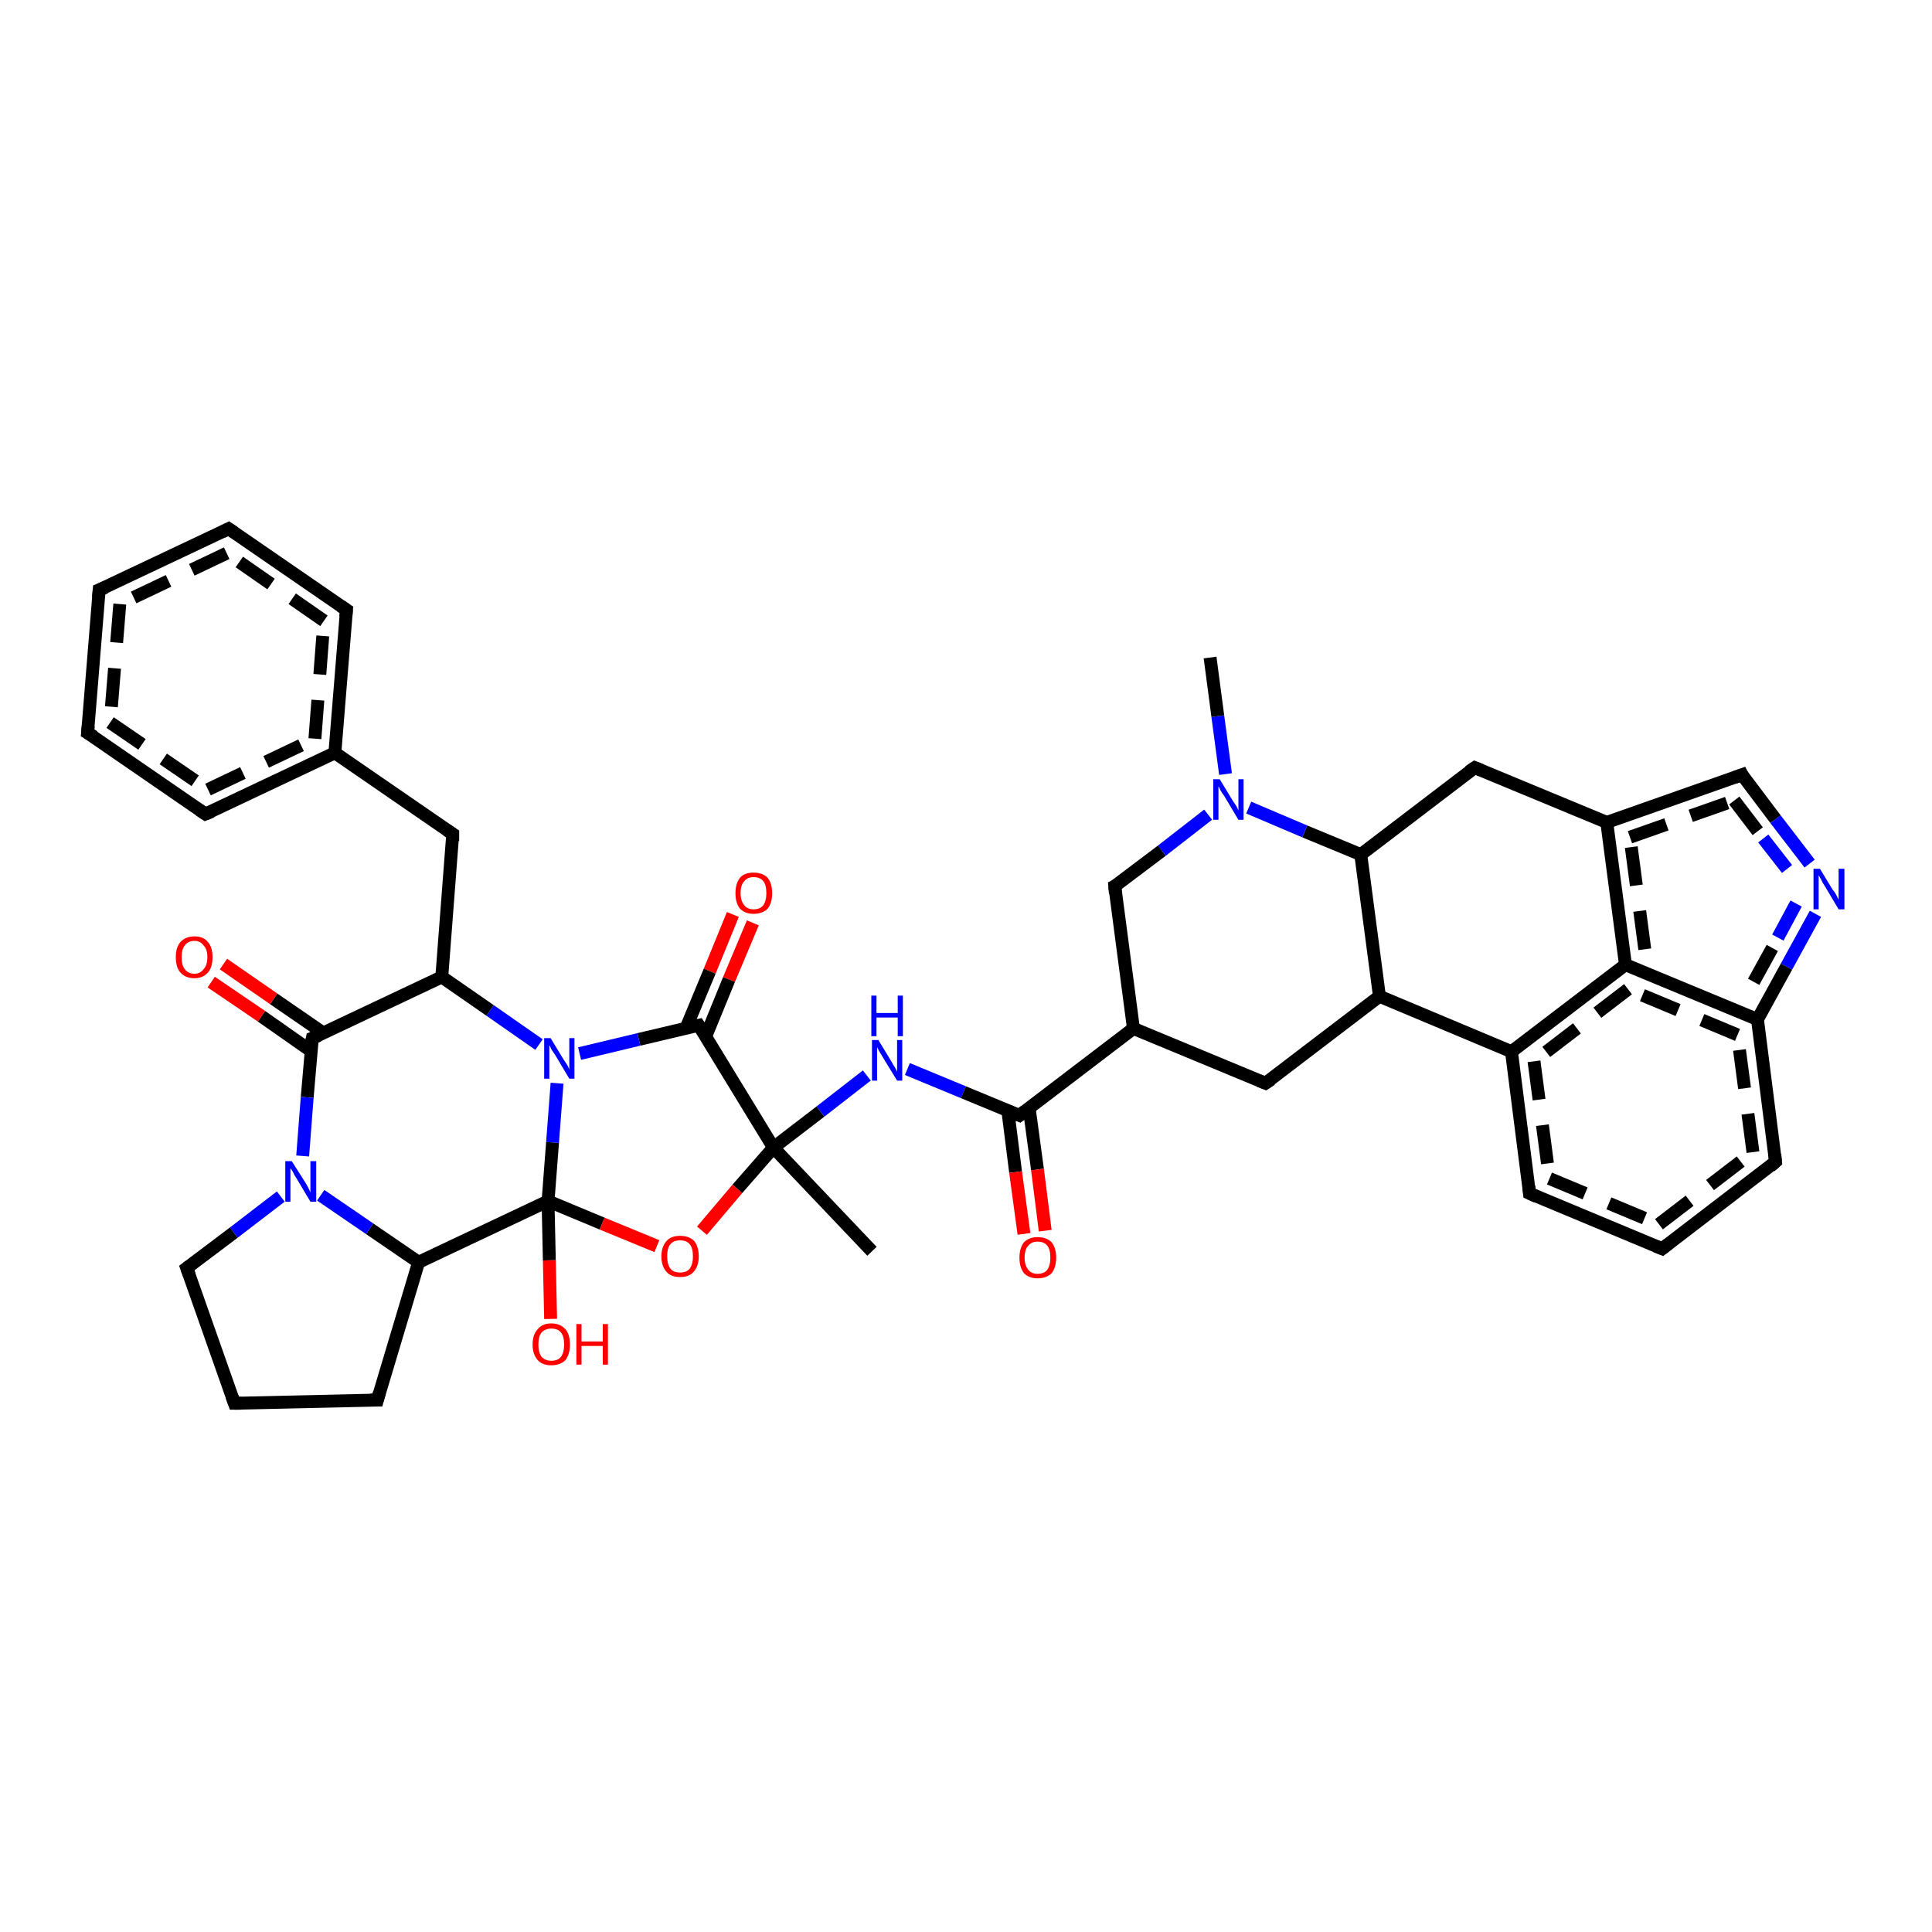 <?xml version='1.0' encoding='iso-8859-1'?>
<svg version='1.1' baseProfile='full'
              xmlns='http://www.w3.org/2000/svg'
                      xmlns:rdkit='http://www.rdkit.org/xml'
                      xmlns:xlink='http://www.w3.org/1999/xlink'
                  xml:space='preserve'
width='300px' height='300px' viewBox='0 0 300 300'>
<!-- END OF HEADER -->
<rect style='opacity:1.0;fill:#FFFFFF;stroke:none' width='300.0' height='300.0' x='0.0' y='0.0'> </rect>
<path class='bond-0 atom-0 atom-1' d='M 116.9,143.3 L 113.2,152.1' style='fill:none;fill-rule:evenodd;stroke:#FF0000;stroke-width:2.0px;stroke-linecap:butt;stroke-linejoin:miter;stroke-opacity:1' />
<path class='bond-0 atom-0 atom-1' d='M 113.2,152.1 L 109.6,160.9' style='fill:none;fill-rule:evenodd;stroke:#000000;stroke-width:2.0px;stroke-linecap:butt;stroke-linejoin:miter;stroke-opacity:1' />
<path class='bond-0 atom-0 atom-1' d='M 113.8,142.0 L 110.2,150.8' style='fill:none;fill-rule:evenodd;stroke:#FF0000;stroke-width:2.0px;stroke-linecap:butt;stroke-linejoin:miter;stroke-opacity:1' />
<path class='bond-0 atom-0 atom-1' d='M 110.2,150.8 L 106.5,159.7' style='fill:none;fill-rule:evenodd;stroke:#000000;stroke-width:2.0px;stroke-linecap:butt;stroke-linejoin:miter;stroke-opacity:1' />
<path class='bond-1 atom-1 atom-2' d='M 108.5,159.2 L 99.2,161.4' style='fill:none;fill-rule:evenodd;stroke:#000000;stroke-width:2.0px;stroke-linecap:butt;stroke-linejoin:miter;stroke-opacity:1' />
<path class='bond-1 atom-1 atom-2' d='M 99.2,161.4 L 90.0,163.6' style='fill:none;fill-rule:evenodd;stroke:#0000FF;stroke-width:2.0px;stroke-linecap:butt;stroke-linejoin:miter;stroke-opacity:1' />
<path class='bond-2 atom-2 atom-3' d='M 83.7,162.2 L 76.1,156.9' style='fill:none;fill-rule:evenodd;stroke:#0000FF;stroke-width:2.0px;stroke-linecap:butt;stroke-linejoin:miter;stroke-opacity:1' />
<path class='bond-2 atom-2 atom-3' d='M 76.1,156.9 L 68.6,151.7' style='fill:none;fill-rule:evenodd;stroke:#000000;stroke-width:2.0px;stroke-linecap:butt;stroke-linejoin:miter;stroke-opacity:1' />
<path class='bond-3 atom-3 atom-4' d='M 68.6,151.7 L 48.5,161.2' style='fill:none;fill-rule:evenodd;stroke:#000000;stroke-width:2.0px;stroke-linecap:butt;stroke-linejoin:miter;stroke-opacity:1' />
<path class='bond-4 atom-4 atom-5' d='M 50.2,160.4 L 42.5,155.1' style='fill:none;fill-rule:evenodd;stroke:#000000;stroke-width:2.0px;stroke-linecap:butt;stroke-linejoin:miter;stroke-opacity:1' />
<path class='bond-4 atom-4 atom-5' d='M 42.5,155.1 L 34.7,149.7' style='fill:none;fill-rule:evenodd;stroke:#FF0000;stroke-width:2.0px;stroke-linecap:butt;stroke-linejoin:miter;stroke-opacity:1' />
<path class='bond-4 atom-4 atom-5' d='M 48.3,163.2 L 40.6,157.8' style='fill:none;fill-rule:evenodd;stroke:#000000;stroke-width:2.0px;stroke-linecap:butt;stroke-linejoin:miter;stroke-opacity:1' />
<path class='bond-4 atom-4 atom-5' d='M 40.6,157.8 L 32.8,152.5' style='fill:none;fill-rule:evenodd;stroke:#FF0000;stroke-width:2.0px;stroke-linecap:butt;stroke-linejoin:miter;stroke-opacity:1' />
<path class='bond-5 atom-4 atom-6' d='M 48.5,161.2 L 47.7,170.4' style='fill:none;fill-rule:evenodd;stroke:#000000;stroke-width:2.0px;stroke-linecap:butt;stroke-linejoin:miter;stroke-opacity:1' />
<path class='bond-5 atom-4 atom-6' d='M 47.7,170.4 L 47.0,179.5' style='fill:none;fill-rule:evenodd;stroke:#0000FF;stroke-width:2.0px;stroke-linecap:butt;stroke-linejoin:miter;stroke-opacity:1' />
<path class='bond-6 atom-6 atom-7' d='M 43.6,185.8 L 36.3,191.4' style='fill:none;fill-rule:evenodd;stroke:#0000FF;stroke-width:2.0px;stroke-linecap:butt;stroke-linejoin:miter;stroke-opacity:1' />
<path class='bond-6 atom-6 atom-7' d='M 36.3,191.4 L 29.0,196.9' style='fill:none;fill-rule:evenodd;stroke:#000000;stroke-width:2.0px;stroke-linecap:butt;stroke-linejoin:miter;stroke-opacity:1' />
<path class='bond-7 atom-7 atom-8' d='M 29.0,196.9 L 36.4,217.9' style='fill:none;fill-rule:evenodd;stroke:#000000;stroke-width:2.0px;stroke-linecap:butt;stroke-linejoin:miter;stroke-opacity:1' />
<path class='bond-8 atom-8 atom-9' d='M 36.4,217.9 L 58.6,217.4' style='fill:none;fill-rule:evenodd;stroke:#000000;stroke-width:2.0px;stroke-linecap:butt;stroke-linejoin:miter;stroke-opacity:1' />
<path class='bond-9 atom-9 atom-10' d='M 58.6,217.4 L 65.0,196.0' style='fill:none;fill-rule:evenodd;stroke:#000000;stroke-width:2.0px;stroke-linecap:butt;stroke-linejoin:miter;stroke-opacity:1' />
<path class='bond-10 atom-10 atom-11' d='M 65.0,196.0 L 85.1,186.5' style='fill:none;fill-rule:evenodd;stroke:#000000;stroke-width:2.0px;stroke-linecap:butt;stroke-linejoin:miter;stroke-opacity:1' />
<path class='bond-11 atom-11 atom-12' d='M 85.1,186.5 L 85.3,195.7' style='fill:none;fill-rule:evenodd;stroke:#000000;stroke-width:2.0px;stroke-linecap:butt;stroke-linejoin:miter;stroke-opacity:1' />
<path class='bond-11 atom-11 atom-12' d='M 85.3,195.7 L 85.5,204.8' style='fill:none;fill-rule:evenodd;stroke:#FF0000;stroke-width:2.0px;stroke-linecap:butt;stroke-linejoin:miter;stroke-opacity:1' />
<path class='bond-12 atom-11 atom-13' d='M 85.1,186.5 L 93.5,190.0' style='fill:none;fill-rule:evenodd;stroke:#000000;stroke-width:2.0px;stroke-linecap:butt;stroke-linejoin:miter;stroke-opacity:1' />
<path class='bond-12 atom-11 atom-13' d='M 93.5,190.0 L 102.0,193.5' style='fill:none;fill-rule:evenodd;stroke:#FF0000;stroke-width:2.0px;stroke-linecap:butt;stroke-linejoin:miter;stroke-opacity:1' />
<path class='bond-13 atom-13 atom-14' d='M 109.0,191.1 L 114.5,184.6' style='fill:none;fill-rule:evenodd;stroke:#FF0000;stroke-width:2.0px;stroke-linecap:butt;stroke-linejoin:miter;stroke-opacity:1' />
<path class='bond-13 atom-13 atom-14' d='M 114.5,184.6 L 120.1,178.2' style='fill:none;fill-rule:evenodd;stroke:#000000;stroke-width:2.0px;stroke-linecap:butt;stroke-linejoin:miter;stroke-opacity:1' />
<path class='bond-14 atom-14 atom-15' d='M 120.1,178.2 L 127.4,172.6' style='fill:none;fill-rule:evenodd;stroke:#000000;stroke-width:2.0px;stroke-linecap:butt;stroke-linejoin:miter;stroke-opacity:1' />
<path class='bond-14 atom-14 atom-15' d='M 127.4,172.6 L 134.6,167.0' style='fill:none;fill-rule:evenodd;stroke:#0000FF;stroke-width:2.0px;stroke-linecap:butt;stroke-linejoin:miter;stroke-opacity:1' />
<path class='bond-15 atom-15 atom-16' d='M 140.9,166.0 L 149.6,169.6' style='fill:none;fill-rule:evenodd;stroke:#0000FF;stroke-width:2.0px;stroke-linecap:butt;stroke-linejoin:miter;stroke-opacity:1' />
<path class='bond-15 atom-15 atom-16' d='M 149.6,169.6 L 158.3,173.2' style='fill:none;fill-rule:evenodd;stroke:#000000;stroke-width:2.0px;stroke-linecap:butt;stroke-linejoin:miter;stroke-opacity:1' />
<path class='bond-16 atom-16 atom-17' d='M 156.5,172.5 L 157.7,182.0' style='fill:none;fill-rule:evenodd;stroke:#000000;stroke-width:2.0px;stroke-linecap:butt;stroke-linejoin:miter;stroke-opacity:1' />
<path class='bond-16 atom-16 atom-17' d='M 157.7,182.0 L 159.0,191.6' style='fill:none;fill-rule:evenodd;stroke:#FF0000;stroke-width:2.0px;stroke-linecap:butt;stroke-linejoin:miter;stroke-opacity:1' />
<path class='bond-16 atom-16 atom-17' d='M 159.8,172.0 L 161.1,181.6' style='fill:none;fill-rule:evenodd;stroke:#000000;stroke-width:2.0px;stroke-linecap:butt;stroke-linejoin:miter;stroke-opacity:1' />
<path class='bond-16 atom-16 atom-17' d='M 161.1,181.6 L 162.3,191.1' style='fill:none;fill-rule:evenodd;stroke:#FF0000;stroke-width:2.0px;stroke-linecap:butt;stroke-linejoin:miter;stroke-opacity:1' />
<path class='bond-17 atom-16 atom-18' d='M 158.3,173.2 L 176.0,159.7' style='fill:none;fill-rule:evenodd;stroke:#000000;stroke-width:2.0px;stroke-linecap:butt;stroke-linejoin:miter;stroke-opacity:1' />
<path class='bond-18 atom-18 atom-19' d='M 176.0,159.7 L 196.5,168.2' style='fill:none;fill-rule:evenodd;stroke:#000000;stroke-width:2.0px;stroke-linecap:butt;stroke-linejoin:miter;stroke-opacity:1' />
<path class='bond-19 atom-19 atom-20' d='M 196.5,168.2 L 214.2,154.7' style='fill:none;fill-rule:evenodd;stroke:#000000;stroke-width:2.0px;stroke-linecap:butt;stroke-linejoin:miter;stroke-opacity:1' />
<path class='bond-20 atom-20 atom-21' d='M 214.2,154.7 L 234.7,163.3' style='fill:none;fill-rule:evenodd;stroke:#000000;stroke-width:2.0px;stroke-linecap:butt;stroke-linejoin:miter;stroke-opacity:1' />
<path class='bond-21 atom-21 atom-22' d='M 234.7,163.3 L 237.5,185.3' style='fill:none;fill-rule:evenodd;stroke:#000000;stroke-width:2.0px;stroke-linecap:butt;stroke-linejoin:miter;stroke-opacity:1' />
<path class='bond-21 atom-21 atom-22' d='M 238.2,164.8 L 240.6,183.0' style='fill:none;fill-rule:evenodd;stroke:#000000;stroke-width:2.0px;stroke-linecap:butt;stroke-linejoin:miter;stroke-opacity:1;stroke-dasharray:6,4' />
<path class='bond-22 atom-22 atom-23' d='M 237.5,185.3 L 258.1,193.9' style='fill:none;fill-rule:evenodd;stroke:#000000;stroke-width:2.0px;stroke-linecap:butt;stroke-linejoin:miter;stroke-opacity:1' />
<path class='bond-22 atom-22 atom-23' d='M 240.6,183.0 L 257.6,190.1' style='fill:none;fill-rule:evenodd;stroke:#000000;stroke-width:2.0px;stroke-linecap:butt;stroke-linejoin:miter;stroke-opacity:1;stroke-dasharray:6,4' />
<path class='bond-23 atom-23 atom-24' d='M 258.1,193.9 L 275.7,180.4' style='fill:none;fill-rule:evenodd;stroke:#000000;stroke-width:2.0px;stroke-linecap:butt;stroke-linejoin:miter;stroke-opacity:1' />
<path class='bond-23 atom-23 atom-24' d='M 257.6,190.1 L 272.2,178.9' style='fill:none;fill-rule:evenodd;stroke:#000000;stroke-width:2.0px;stroke-linecap:butt;stroke-linejoin:miter;stroke-opacity:1;stroke-dasharray:6,4' />
<path class='bond-24 atom-24 atom-25' d='M 275.7,180.4 L 272.9,158.3' style='fill:none;fill-rule:evenodd;stroke:#000000;stroke-width:2.0px;stroke-linecap:butt;stroke-linejoin:miter;stroke-opacity:1' />
<path class='bond-24 atom-24 atom-25' d='M 272.2,178.9 L 269.8,160.7' style='fill:none;fill-rule:evenodd;stroke:#000000;stroke-width:2.0px;stroke-linecap:butt;stroke-linejoin:miter;stroke-opacity:1;stroke-dasharray:6,4' />
<path class='bond-25 atom-25 atom-26' d='M 272.9,158.3 L 252.4,149.8' style='fill:none;fill-rule:evenodd;stroke:#000000;stroke-width:2.0px;stroke-linecap:butt;stroke-linejoin:miter;stroke-opacity:1' />
<path class='bond-25 atom-25 atom-26' d='M 269.8,160.7 L 252.8,153.6' style='fill:none;fill-rule:evenodd;stroke:#000000;stroke-width:2.0px;stroke-linecap:butt;stroke-linejoin:miter;stroke-opacity:1;stroke-dasharray:6,4' />
<path class='bond-26 atom-26 atom-27' d='M 252.4,149.8 L 249.5,127.7' style='fill:none;fill-rule:evenodd;stroke:#000000;stroke-width:2.0px;stroke-linecap:butt;stroke-linejoin:miter;stroke-opacity:1' />
<path class='bond-26 atom-26 atom-27' d='M 255.4,147.4 L 253.1,130.0' style='fill:none;fill-rule:evenodd;stroke:#000000;stroke-width:2.0px;stroke-linecap:butt;stroke-linejoin:miter;stroke-opacity:1;stroke-dasharray:6,4' />
<path class='bond-27 atom-27 atom-28' d='M 249.5,127.7 L 270.5,120.3' style='fill:none;fill-rule:evenodd;stroke:#000000;stroke-width:2.0px;stroke-linecap:butt;stroke-linejoin:miter;stroke-opacity:1' />
<path class='bond-27 atom-27 atom-28' d='M 253.1,130.0 L 269.3,124.3' style='fill:none;fill-rule:evenodd;stroke:#000000;stroke-width:2.0px;stroke-linecap:butt;stroke-linejoin:miter;stroke-opacity:1;stroke-dasharray:6,4' />
<path class='bond-28 atom-28 atom-29' d='M 270.5,120.3 L 275.7,127.2' style='fill:none;fill-rule:evenodd;stroke:#000000;stroke-width:2.0px;stroke-linecap:butt;stroke-linejoin:miter;stroke-opacity:1' />
<path class='bond-28 atom-28 atom-29' d='M 275.7,127.2 L 281.0,134.1' style='fill:none;fill-rule:evenodd;stroke:#0000FF;stroke-width:2.0px;stroke-linecap:butt;stroke-linejoin:miter;stroke-opacity:1' />
<path class='bond-28 atom-28 atom-29' d='M 269.3,124.3 L 273.8,130.2' style='fill:none;fill-rule:evenodd;stroke:#000000;stroke-width:2.0px;stroke-linecap:butt;stroke-linejoin:miter;stroke-opacity:1;stroke-dasharray:6,4' />
<path class='bond-28 atom-28 atom-29' d='M 273.8,130.2 L 278.4,136.1' style='fill:none;fill-rule:evenodd;stroke:#0000FF;stroke-width:2.0px;stroke-linecap:butt;stroke-linejoin:miter;stroke-opacity:1;stroke-dasharray:6,4' />
<path class='bond-29 atom-27 atom-30' d='M 249.5,127.7 L 229.0,119.2' style='fill:none;fill-rule:evenodd;stroke:#000000;stroke-width:2.0px;stroke-linecap:butt;stroke-linejoin:miter;stroke-opacity:1' />
<path class='bond-30 atom-30 atom-31' d='M 229.0,119.2 L 211.3,132.7' style='fill:none;fill-rule:evenodd;stroke:#000000;stroke-width:2.0px;stroke-linecap:butt;stroke-linejoin:miter;stroke-opacity:1' />
<path class='bond-31 atom-31 atom-32' d='M 211.3,132.7 L 202.6,129.1' style='fill:none;fill-rule:evenodd;stroke:#000000;stroke-width:2.0px;stroke-linecap:butt;stroke-linejoin:miter;stroke-opacity:1' />
<path class='bond-31 atom-31 atom-32' d='M 202.6,129.1 L 193.9,125.4' style='fill:none;fill-rule:evenodd;stroke:#0000FF;stroke-width:2.0px;stroke-linecap:butt;stroke-linejoin:miter;stroke-opacity:1' />
<path class='bond-32 atom-32 atom-33' d='M 190.3,120.2 L 189.1,111.2' style='fill:none;fill-rule:evenodd;stroke:#0000FF;stroke-width:2.0px;stroke-linecap:butt;stroke-linejoin:miter;stroke-opacity:1' />
<path class='bond-32 atom-32 atom-33' d='M 189.1,111.2 L 187.9,102.1' style='fill:none;fill-rule:evenodd;stroke:#000000;stroke-width:2.0px;stroke-linecap:butt;stroke-linejoin:miter;stroke-opacity:1' />
<path class='bond-33 atom-32 atom-34' d='M 187.6,126.5 L 180.4,132.1' style='fill:none;fill-rule:evenodd;stroke:#0000FF;stroke-width:2.0px;stroke-linecap:butt;stroke-linejoin:miter;stroke-opacity:1' />
<path class='bond-33 atom-32 atom-34' d='M 180.4,132.1 L 173.1,137.6' style='fill:none;fill-rule:evenodd;stroke:#000000;stroke-width:2.0px;stroke-linecap:butt;stroke-linejoin:miter;stroke-opacity:1' />
<path class='bond-34 atom-14 atom-35' d='M 120.1,178.2 L 135.4,194.3' style='fill:none;fill-rule:evenodd;stroke:#000000;stroke-width:2.0px;stroke-linecap:butt;stroke-linejoin:miter;stroke-opacity:1' />
<path class='bond-35 atom-3 atom-36' d='M 68.6,151.7 L 70.3,129.5' style='fill:none;fill-rule:evenodd;stroke:#000000;stroke-width:2.0px;stroke-linecap:butt;stroke-linejoin:miter;stroke-opacity:1' />
<path class='bond-36 atom-36 atom-37' d='M 70.3,129.5 L 52.0,116.9' style='fill:none;fill-rule:evenodd;stroke:#000000;stroke-width:2.0px;stroke-linecap:butt;stroke-linejoin:miter;stroke-opacity:1' />
<path class='bond-37 atom-37 atom-38' d='M 52.0,116.9 L 53.8,94.7' style='fill:none;fill-rule:evenodd;stroke:#000000;stroke-width:2.0px;stroke-linecap:butt;stroke-linejoin:miter;stroke-opacity:1' />
<path class='bond-37 atom-37 atom-38' d='M 48.9,114.7 L 50.3,96.4' style='fill:none;fill-rule:evenodd;stroke:#000000;stroke-width:2.0px;stroke-linecap:butt;stroke-linejoin:miter;stroke-opacity:1;stroke-dasharray:6,4' />
<path class='bond-38 atom-38 atom-39' d='M 53.8,94.7 L 35.5,82.1' style='fill:none;fill-rule:evenodd;stroke:#000000;stroke-width:2.0px;stroke-linecap:butt;stroke-linejoin:miter;stroke-opacity:1' />
<path class='bond-38 atom-38 atom-39' d='M 50.3,96.4 L 35.2,85.9' style='fill:none;fill-rule:evenodd;stroke:#000000;stroke-width:2.0px;stroke-linecap:butt;stroke-linejoin:miter;stroke-opacity:1;stroke-dasharray:6,4' />
<path class='bond-39 atom-39 atom-40' d='M 35.5,82.1 L 15.4,91.6' style='fill:none;fill-rule:evenodd;stroke:#000000;stroke-width:2.0px;stroke-linecap:butt;stroke-linejoin:miter;stroke-opacity:1' />
<path class='bond-39 atom-39 atom-40' d='M 35.2,85.9 L 18.6,93.8' style='fill:none;fill-rule:evenodd;stroke:#000000;stroke-width:2.0px;stroke-linecap:butt;stroke-linejoin:miter;stroke-opacity:1;stroke-dasharray:6,4' />
<path class='bond-40 atom-40 atom-41' d='M 15.4,91.6 L 13.6,113.8' style='fill:none;fill-rule:evenodd;stroke:#000000;stroke-width:2.0px;stroke-linecap:butt;stroke-linejoin:miter;stroke-opacity:1' />
<path class='bond-40 atom-40 atom-41' d='M 18.6,93.8 L 17.1,112.2' style='fill:none;fill-rule:evenodd;stroke:#000000;stroke-width:2.0px;stroke-linecap:butt;stroke-linejoin:miter;stroke-opacity:1;stroke-dasharray:6,4' />
<path class='bond-41 atom-41 atom-42' d='M 13.6,113.8 L 31.9,126.4' style='fill:none;fill-rule:evenodd;stroke:#000000;stroke-width:2.0px;stroke-linecap:butt;stroke-linejoin:miter;stroke-opacity:1' />
<path class='bond-41 atom-41 atom-42' d='M 17.1,112.2 L 32.3,122.6' style='fill:none;fill-rule:evenodd;stroke:#000000;stroke-width:2.0px;stroke-linecap:butt;stroke-linejoin:miter;stroke-opacity:1;stroke-dasharray:6,4' />
<path class='bond-42 atom-10 atom-6' d='M 65.0,196.0 L 57.4,190.8' style='fill:none;fill-rule:evenodd;stroke:#000000;stroke-width:2.0px;stroke-linecap:butt;stroke-linejoin:miter;stroke-opacity:1' />
<path class='bond-42 atom-10 atom-6' d='M 57.4,190.8 L 49.8,185.6' style='fill:none;fill-rule:evenodd;stroke:#0000FF;stroke-width:2.0px;stroke-linecap:butt;stroke-linejoin:miter;stroke-opacity:1' />
<path class='bond-43 atom-26 atom-21' d='M 252.4,149.8 L 234.7,163.3' style='fill:none;fill-rule:evenodd;stroke:#000000;stroke-width:2.0px;stroke-linecap:butt;stroke-linejoin:miter;stroke-opacity:1' />
<path class='bond-43 atom-26 atom-21' d='M 252.8,153.6 L 238.2,164.8' style='fill:none;fill-rule:evenodd;stroke:#000000;stroke-width:2.0px;stroke-linecap:butt;stroke-linejoin:miter;stroke-opacity:1;stroke-dasharray:6,4' />
<path class='bond-44 atom-29 atom-25' d='M 281.9,141.9 L 277.4,150.1' style='fill:none;fill-rule:evenodd;stroke:#0000FF;stroke-width:2.0px;stroke-linecap:butt;stroke-linejoin:miter;stroke-opacity:1' />
<path class='bond-44 atom-29 atom-25' d='M 277.4,150.1 L 272.9,158.3' style='fill:none;fill-rule:evenodd;stroke:#000000;stroke-width:2.0px;stroke-linecap:butt;stroke-linejoin:miter;stroke-opacity:1' />
<path class='bond-44 atom-29 atom-25' d='M 278.9,140.3 L 275.2,147.2' style='fill:none;fill-rule:evenodd;stroke:#0000FF;stroke-width:2.0px;stroke-linecap:butt;stroke-linejoin:miter;stroke-opacity:1;stroke-dasharray:6,4' />
<path class='bond-44 atom-29 atom-25' d='M 275.2,147.2 L 271.4,154.1' style='fill:none;fill-rule:evenodd;stroke:#000000;stroke-width:2.0px;stroke-linecap:butt;stroke-linejoin:miter;stroke-opacity:1;stroke-dasharray:6,4' />
<path class='bond-45 atom-34 atom-18' d='M 173.1,137.6 L 176.0,159.7' style='fill:none;fill-rule:evenodd;stroke:#000000;stroke-width:2.0px;stroke-linecap:butt;stroke-linejoin:miter;stroke-opacity:1' />
<path class='bond-46 atom-31 atom-20' d='M 211.3,132.7 L 214.2,154.7' style='fill:none;fill-rule:evenodd;stroke:#000000;stroke-width:2.0px;stroke-linecap:butt;stroke-linejoin:miter;stroke-opacity:1' />
<path class='bond-47 atom-14 atom-1' d='M 120.1,178.2 L 108.5,159.2' style='fill:none;fill-rule:evenodd;stroke:#000000;stroke-width:2.0px;stroke-linecap:butt;stroke-linejoin:miter;stroke-opacity:1' />
<path class='bond-48 atom-11 atom-2' d='M 85.1,186.5 L 85.8,177.4' style='fill:none;fill-rule:evenodd;stroke:#000000;stroke-width:2.0px;stroke-linecap:butt;stroke-linejoin:miter;stroke-opacity:1' />
<path class='bond-48 atom-11 atom-2' d='M 85.8,177.4 L 86.5,168.2' style='fill:none;fill-rule:evenodd;stroke:#0000FF;stroke-width:2.0px;stroke-linecap:butt;stroke-linejoin:miter;stroke-opacity:1' />
<path class='bond-49 atom-42 atom-37' d='M 31.9,126.4 L 52.0,116.9' style='fill:none;fill-rule:evenodd;stroke:#000000;stroke-width:2.0px;stroke-linecap:butt;stroke-linejoin:miter;stroke-opacity:1' />
<path class='bond-49 atom-42 atom-37' d='M 32.3,122.6 L 48.9,114.7' style='fill:none;fill-rule:evenodd;stroke:#000000;stroke-width:2.0px;stroke-linecap:butt;stroke-linejoin:miter;stroke-opacity:1;stroke-dasharray:6,4' />
<path d='M 108.0,159.3 L 108.5,159.2 L 109.1,160.1' style='fill:none;stroke:#000000;stroke-width:2.0px;stroke-linecap:butt;stroke-linejoin:miter;stroke-opacity:1;' />
<path d='M 49.5,160.8 L 48.5,161.2 L 48.4,161.7' style='fill:none;stroke:#000000;stroke-width:2.0px;stroke-linecap:butt;stroke-linejoin:miter;stroke-opacity:1;' />
<path d='M 29.4,196.6 L 29.0,196.9 L 29.4,198.0' style='fill:none;stroke:#000000;stroke-width:2.0px;stroke-linecap:butt;stroke-linejoin:miter;stroke-opacity:1;' />
<path d='M 36.0,216.8 L 36.4,217.9 L 37.5,217.9' style='fill:none;stroke:#000000;stroke-width:2.0px;stroke-linecap:butt;stroke-linejoin:miter;stroke-opacity:1;' />
<path d='M 57.5,217.4 L 58.6,217.4 L 58.9,216.3' style='fill:none;stroke:#000000;stroke-width:2.0px;stroke-linecap:butt;stroke-linejoin:miter;stroke-opacity:1;' />
<path d='M 157.8,173.0 L 158.3,173.2 L 159.2,172.5' style='fill:none;stroke:#000000;stroke-width:2.0px;stroke-linecap:butt;stroke-linejoin:miter;stroke-opacity:1;' />
<path d='M 195.5,167.8 L 196.5,168.2 L 197.4,167.6' style='fill:none;stroke:#000000;stroke-width:2.0px;stroke-linecap:butt;stroke-linejoin:miter;stroke-opacity:1;' />
<path d='M 237.4,184.2 L 237.5,185.3 L 238.6,185.8' style='fill:none;stroke:#000000;stroke-width:2.0px;stroke-linecap:butt;stroke-linejoin:miter;stroke-opacity:1;' />
<path d='M 257.1,193.5 L 258.1,193.9 L 259.0,193.2' style='fill:none;stroke:#000000;stroke-width:2.0px;stroke-linecap:butt;stroke-linejoin:miter;stroke-opacity:1;' />
<path d='M 274.9,181.1 L 275.7,180.4 L 275.6,179.3' style='fill:none;stroke:#000000;stroke-width:2.0px;stroke-linecap:butt;stroke-linejoin:miter;stroke-opacity:1;' />
<path d='M 269.4,120.7 L 270.5,120.3 L 270.7,120.7' style='fill:none;stroke:#000000;stroke-width:2.0px;stroke-linecap:butt;stroke-linejoin:miter;stroke-opacity:1;' />
<path d='M 230.0,119.6 L 229.0,119.2 L 228.1,119.8' style='fill:none;stroke:#000000;stroke-width:2.0px;stroke-linecap:butt;stroke-linejoin:miter;stroke-opacity:1;' />
<path d='M 173.5,137.4 L 173.1,137.6 L 173.2,138.7' style='fill:none;stroke:#000000;stroke-width:2.0px;stroke-linecap:butt;stroke-linejoin:miter;stroke-opacity:1;' />
<path d='M 70.3,130.6 L 70.3,129.5 L 69.4,128.9' style='fill:none;stroke:#000000;stroke-width:2.0px;stroke-linecap:butt;stroke-linejoin:miter;stroke-opacity:1;' />
<path d='M 53.7,95.8 L 53.8,94.7 L 52.9,94.1' style='fill:none;stroke:#000000;stroke-width:2.0px;stroke-linecap:butt;stroke-linejoin:miter;stroke-opacity:1;' />
<path d='M 36.4,82.7 L 35.5,82.1 L 34.5,82.6' style='fill:none;stroke:#000000;stroke-width:2.0px;stroke-linecap:butt;stroke-linejoin:miter;stroke-opacity:1;' />
<path d='M 16.4,91.2 L 15.4,91.6 L 15.3,92.8' style='fill:none;stroke:#000000;stroke-width:2.0px;stroke-linecap:butt;stroke-linejoin:miter;stroke-opacity:1;' />
<path d='M 13.7,112.7 L 13.6,113.8 L 14.6,114.4' style='fill:none;stroke:#000000;stroke-width:2.0px;stroke-linecap:butt;stroke-linejoin:miter;stroke-opacity:1;' />
<path d='M 31.0,125.8 L 31.9,126.4 L 32.9,126.0' style='fill:none;stroke:#000000;stroke-width:2.0px;stroke-linecap:butt;stroke-linejoin:miter;stroke-opacity:1;' />
<path class='atom-0' d='M 114.2 138.7
Q 114.2 137.2, 114.9 136.3
Q 115.6 135.5, 117.0 135.5
Q 118.4 135.5, 119.2 136.3
Q 119.9 137.2, 119.9 138.7
Q 119.9 140.2, 119.2 141.1
Q 118.4 141.9, 117.0 141.9
Q 115.7 141.9, 114.9 141.1
Q 114.2 140.2, 114.2 138.7
M 117.0 141.2
Q 118.0 141.2, 118.5 140.6
Q 119.0 139.9, 119.0 138.7
Q 119.0 137.4, 118.5 136.8
Q 118.0 136.2, 117.0 136.2
Q 116.1 136.2, 115.6 136.8
Q 115.0 137.4, 115.0 138.7
Q 115.0 139.9, 115.6 140.6
Q 116.1 141.2, 117.0 141.2
' fill='#FF0000'/>
<path class='atom-2' d='M 85.5 161.2
L 87.5 164.5
Q 87.7 164.8, 88.1 165.4
Q 88.4 166.0, 88.4 166.1
L 88.4 161.2
L 89.2 161.2
L 89.2 167.5
L 88.4 167.5
L 86.2 163.8
Q 85.9 163.4, 85.6 162.9
Q 85.4 162.4, 85.3 162.3
L 85.3 167.5
L 84.5 167.5
L 84.5 161.2
L 85.5 161.2
' fill='#0000FF'/>
<path class='atom-5' d='M 27.3 148.6
Q 27.3 147.1, 28.0 146.3
Q 28.8 145.4, 30.2 145.4
Q 31.6 145.4, 32.3 146.3
Q 33.0 147.1, 33.0 148.6
Q 33.0 150.2, 32.3 151.0
Q 31.5 151.9, 30.2 151.9
Q 28.8 151.9, 28.0 151.0
Q 27.3 150.2, 27.3 148.6
M 30.2 151.2
Q 31.1 151.2, 31.6 150.5
Q 32.2 149.9, 32.2 148.6
Q 32.2 147.4, 31.6 146.8
Q 31.1 146.1, 30.2 146.1
Q 29.2 146.1, 28.7 146.8
Q 28.2 147.4, 28.2 148.6
Q 28.2 149.9, 28.7 150.5
Q 29.2 151.2, 30.2 151.2
' fill='#FF0000'/>
<path class='atom-6' d='M 45.3 180.3
L 47.4 183.6
Q 47.6 183.9, 47.9 184.5
Q 48.2 185.1, 48.2 185.2
L 48.2 180.3
L 49.1 180.3
L 49.1 186.6
L 48.2 186.6
L 46.0 182.9
Q 45.7 182.5, 45.5 182.0
Q 45.2 181.5, 45.1 181.4
L 45.1 186.6
L 44.3 186.6
L 44.3 180.3
L 45.3 180.3
' fill='#0000FF'/>
<path class='atom-12' d='M 82.7 208.8
Q 82.7 207.2, 83.5 206.4
Q 84.2 205.5, 85.6 205.5
Q 87.0 205.5, 87.8 206.4
Q 88.5 207.2, 88.5 208.8
Q 88.5 210.3, 87.8 211.2
Q 87.0 212.0, 85.6 212.0
Q 84.2 212.0, 83.5 211.2
Q 82.7 210.3, 82.7 208.8
M 85.6 211.3
Q 86.6 211.3, 87.1 210.7
Q 87.6 210.0, 87.6 208.8
Q 87.6 207.5, 87.1 206.9
Q 86.6 206.3, 85.6 206.3
Q 84.7 206.3, 84.1 206.9
Q 83.6 207.5, 83.6 208.8
Q 83.6 210.0, 84.1 210.7
Q 84.7 211.3, 85.6 211.3
' fill='#FF0000'/>
<path class='atom-12' d='M 89.5 205.6
L 90.3 205.6
L 90.3 208.3
L 93.6 208.3
L 93.6 205.6
L 94.4 205.6
L 94.4 211.9
L 93.6 211.9
L 93.6 209.0
L 90.3 209.0
L 90.3 211.9
L 89.5 211.9
L 89.5 205.6
' fill='#FF0000'/>
<path class='atom-13' d='M 102.7 195.1
Q 102.7 193.6, 103.5 192.7
Q 104.2 191.9, 105.6 191.9
Q 107.0 191.9, 107.8 192.7
Q 108.5 193.6, 108.5 195.1
Q 108.5 196.6, 107.7 197.5
Q 107.0 198.3, 105.6 198.3
Q 104.2 198.3, 103.5 197.5
Q 102.7 196.6, 102.7 195.1
M 105.6 197.6
Q 106.6 197.6, 107.1 197.0
Q 107.6 196.3, 107.6 195.1
Q 107.6 193.8, 107.1 193.2
Q 106.6 192.6, 105.6 192.6
Q 104.6 192.6, 104.1 193.2
Q 103.6 193.8, 103.6 195.1
Q 103.6 196.3, 104.1 197.0
Q 104.6 197.6, 105.6 197.6
' fill='#FF0000'/>
<path class='atom-15' d='M 136.4 161.5
L 138.4 164.8
Q 138.6 165.2, 139.0 165.8
Q 139.3 166.4, 139.3 166.4
L 139.3 161.5
L 140.1 161.5
L 140.1 167.8
L 139.3 167.8
L 137.1 164.2
Q 136.8 163.7, 136.5 163.2
Q 136.3 162.8, 136.2 162.6
L 136.2 167.8
L 135.4 167.8
L 135.4 161.5
L 136.4 161.5
' fill='#0000FF'/>
<path class='atom-15' d='M 135.3 154.6
L 136.1 154.6
L 136.1 157.3
L 139.4 157.3
L 139.4 154.6
L 140.2 154.6
L 140.2 160.9
L 139.4 160.9
L 139.4 158.0
L 136.1 158.0
L 136.1 160.9
L 135.3 160.9
L 135.3 154.6
' fill='#0000FF'/>
<path class='atom-17' d='M 158.3 195.3
Q 158.3 193.8, 159.0 192.9
Q 159.8 192.1, 161.1 192.1
Q 162.5 192.1, 163.3 192.9
Q 164.0 193.8, 164.0 195.3
Q 164.0 196.8, 163.3 197.7
Q 162.5 198.5, 161.1 198.5
Q 159.8 198.5, 159.0 197.7
Q 158.3 196.8, 158.3 195.3
M 161.1 197.8
Q 162.1 197.8, 162.6 197.2
Q 163.1 196.5, 163.1 195.3
Q 163.1 194.0, 162.6 193.4
Q 162.1 192.8, 161.1 192.8
Q 160.2 192.8, 159.7 193.4
Q 159.1 194.0, 159.1 195.3
Q 159.1 196.5, 159.7 197.2
Q 160.2 197.8, 161.1 197.8
' fill='#FF0000'/>
<path class='atom-29' d='M 282.6 134.9
L 284.6 138.2
Q 284.9 138.5, 285.2 139.1
Q 285.5 139.7, 285.5 139.7
L 285.5 134.9
L 286.4 134.9
L 286.4 141.2
L 285.5 141.2
L 283.3 137.5
Q 283.0 137.1, 282.8 136.6
Q 282.5 136.1, 282.4 135.9
L 282.4 141.2
L 281.6 141.2
L 281.6 134.9
L 282.6 134.9
' fill='#0000FF'/>
<path class='atom-32' d='M 189.4 121.0
L 191.4 124.3
Q 191.6 124.6, 192.0 125.2
Q 192.3 125.8, 192.3 125.9
L 192.3 121.0
L 193.1 121.0
L 193.1 127.3
L 192.3 127.3
L 190.1 123.6
Q 189.8 123.2, 189.5 122.7
Q 189.3 122.2, 189.2 122.1
L 189.2 127.3
L 188.4 127.3
L 188.4 121.0
L 189.4 121.0
' fill='#0000FF'/>
</svg>
